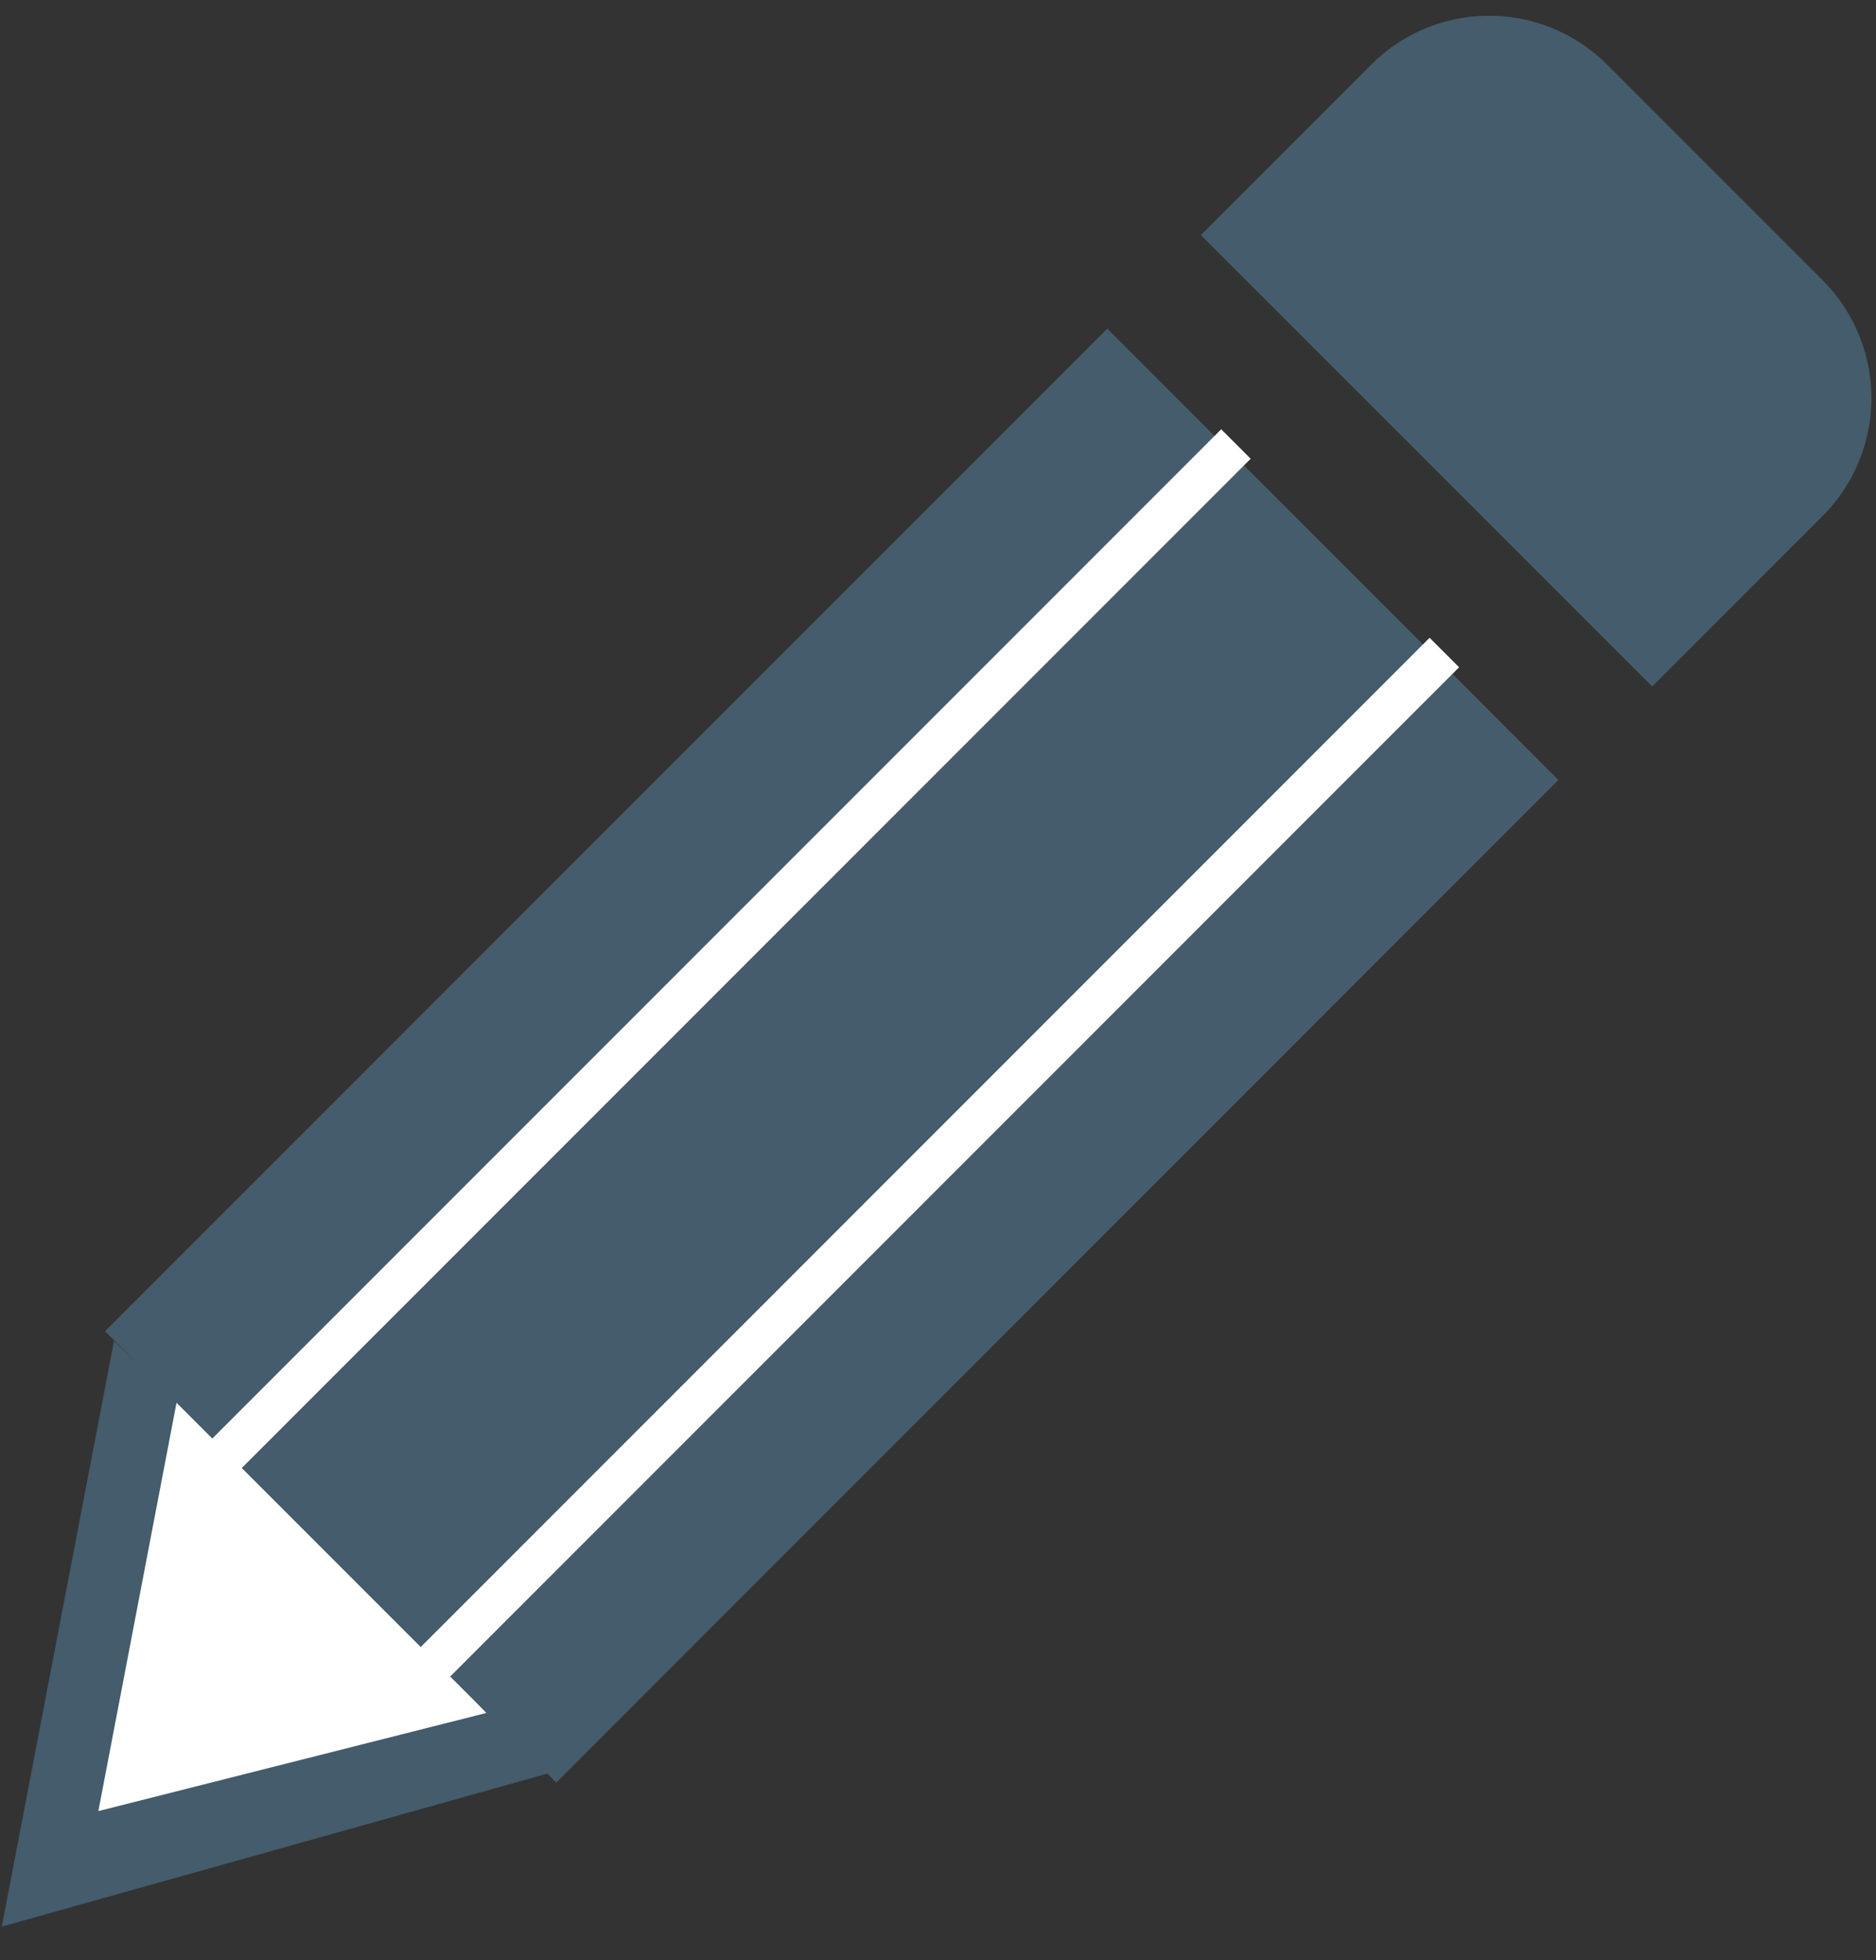 <svg width="45" height="47" viewBox="0 0 45 47" xmlns="http://www.w3.org/2000/svg" xmlns:xlink="http://www.w3.org/1999/xlink"><rect x="0" y="0" width="45" height="47" fill="#333333" stroke="none"/><use xlink:href="#path0_fill" transform="matrix(.963 -.27 .314 .95 -5.016 34.329)" fill="#445C6C"/><use xlink:href="#path1_fill" transform="matrix(.969 -.245 .29 .957 -1.075 34.652)" fill="#FFF"/><use xlink:href="#path2_fill" transform="rotate(-45 39.792 12.92)" fill="#445C6C"/><g transform="translate(-207 282)"><use xlink:href="#path3_fill" transform="rotate(-45 -215.698 -422.824)" fill="#445C6C"/>a</g><use xlink:href="#path4_stroke" transform="rotate(-45 45.956 11.964)" fill="#FFF"/><use xlink:href="#path4_stroke" transform="rotate(-45 54.491 8.429)" fill="#FFF"/><defs><path id="path0_fill" d="M8.049 0l6.97 12.8H1.08L8.048 0z"/><path id="path1_fill" d="M5.547 0l4.803 9.36H.743L5.547 0z"/><path id="path2_fill" d="M0 0h34v15.306H0V0z"/><path id="path3_fill" d="M0 0h5.78a4 4 0 014 4v7.31a4 4 0 01-4 4H0V0z"/><path id="path4_stroke" d="M0 0h35.355v-1H0v1z"/></defs></svg>